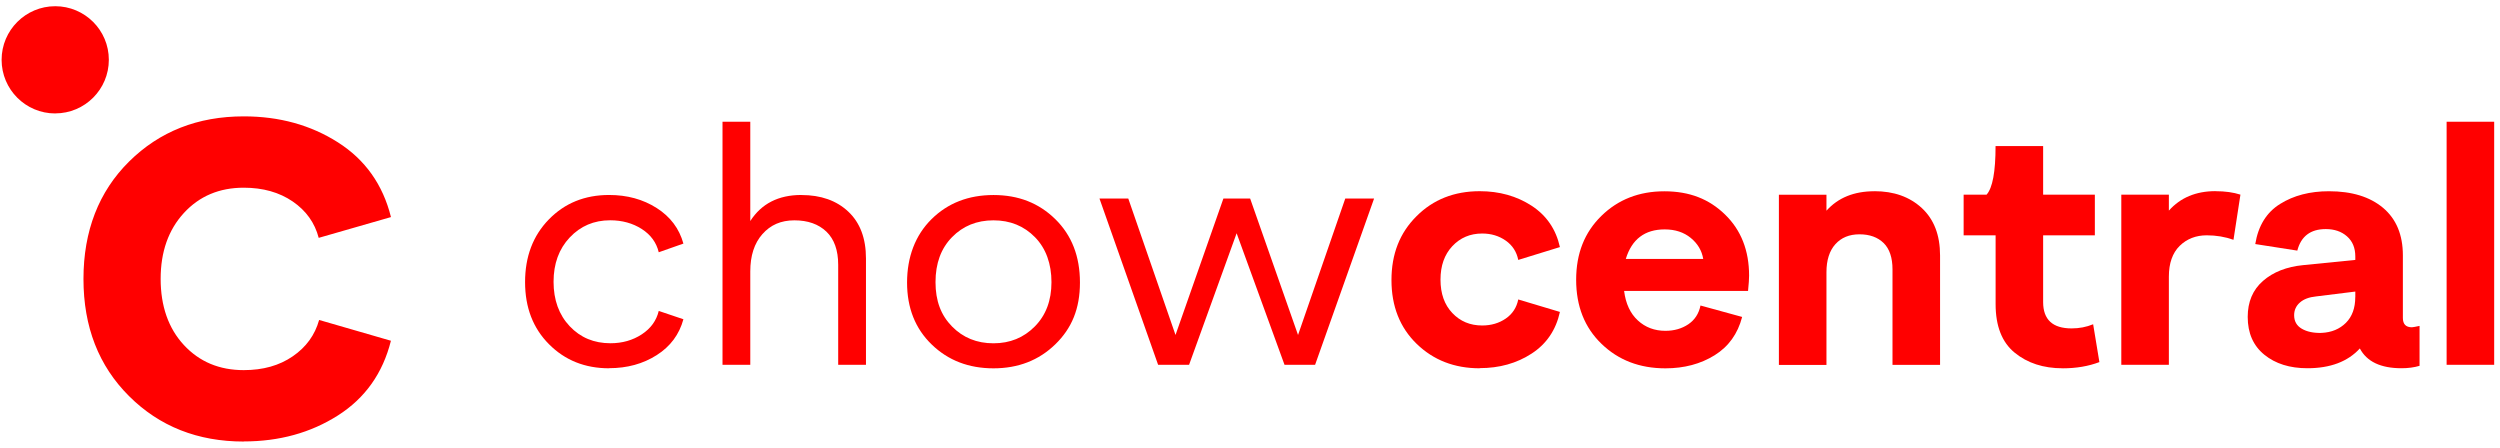 <svg width="201" height="36" viewBox="0 0 201 36" fill="none" xmlns="http://www.w3.org/2000/svg">
<g clip-path="url(#clip0_115_9101)">
<path d="M48.972 29.61C47.035 29.61 45.425 28.968 44.145 27.68C42.861 26.397 42.216 24.733 42.216 22.683C42.216 20.632 42.85 18.953 44.126 17.643C45.402 16.333 47.012 15.676 48.972 15.676C50.423 15.676 51.699 16.025 52.796 16.724C53.894 17.423 54.612 18.376 54.946 19.584L52.963 20.282C52.777 19.5 52.322 18.877 51.596 18.41C50.871 17.947 50.024 17.711 49.056 17.711C47.753 17.711 46.671 18.175 45.805 19.094C44.939 20.013 44.506 21.201 44.506 22.656C44.506 24.111 44.939 25.314 45.805 26.23C46.671 27.145 47.761 27.597 49.082 27.597C50.032 27.597 50.871 27.358 51.596 26.883C52.322 26.408 52.777 25.778 52.963 24.999L54.946 25.668C54.612 26.894 53.894 27.859 52.796 28.554C51.699 29.253 50.423 29.602 48.972 29.602V29.61Z" fill="#FF0000"/>
<path d="M64.436 15.68C65.997 15.68 67.258 16.124 68.204 17.016C69.153 17.909 69.624 19.166 69.624 20.784V29.329H67.391V21.289C67.391 20.119 67.072 19.227 66.442 18.623C65.807 18.019 64.953 17.715 63.87 17.715C62.788 17.715 61.953 18.084 61.299 18.82C60.646 19.557 60.323 20.556 60.323 21.821V29.329H58.09V9.789H60.323V17.772C61.216 16.378 62.587 15.676 64.425 15.676H64.433L64.436 15.68Z" fill="#FF0000"/>
<path d="M84.846 27.684C83.524 28.968 81.868 29.614 79.878 29.614C77.888 29.614 76.232 28.979 74.911 27.7C73.589 26.424 72.928 24.764 72.928 22.717C72.928 20.67 73.585 18.915 74.895 17.62C76.206 16.325 77.869 15.68 79.878 15.68C81.887 15.68 83.524 16.325 84.846 17.62C86.167 18.915 86.828 20.613 86.828 22.717C86.828 24.821 86.167 26.401 84.846 27.684ZM79.878 27.601C81.2 27.601 82.309 27.149 83.201 26.245C84.094 25.341 84.538 24.156 84.538 22.686C84.538 21.217 84.097 19.971 83.213 19.071C82.328 18.167 81.215 17.715 79.874 17.715C78.534 17.715 77.421 18.167 76.54 19.071C75.655 19.975 75.215 21.179 75.215 22.686C75.215 24.194 75.655 25.345 76.54 26.245C77.425 27.149 78.537 27.601 79.874 27.601H79.878Z" fill="#FF0000"/>
<path d="M108.16 15.961H110.477L105.733 29.332H103.276L99.425 18.752L95.601 29.332H93.113L88.397 15.961H90.713L94.511 26.932L98.362 15.961H100.511L104.362 26.932L108.16 15.961Z" fill="#FF0000"/>
<path d="M118.964 29.61C116.936 29.61 115.246 28.953 113.898 27.643C112.55 26.332 111.874 24.623 111.874 22.519C111.874 20.416 112.542 18.722 113.887 17.385C115.224 16.044 116.921 15.372 118.968 15.372C120.552 15.372 121.942 15.763 123.142 16.542C124.342 17.324 125.098 18.433 125.417 19.865L122.067 20.898C121.938 20.245 121.604 19.728 121.065 19.348C120.525 18.968 119.895 18.775 119.166 18.775C118.197 18.775 117.4 19.117 116.766 19.793C116.131 20.472 115.816 21.369 115.816 22.485C115.816 23.602 116.131 24.498 116.766 25.166C117.4 25.835 118.197 26.169 119.166 26.169C119.891 26.169 120.525 25.983 121.065 25.611C121.604 25.239 121.938 24.726 122.067 24.076L125.417 25.079C125.098 26.53 124.342 27.65 123.142 28.429C121.942 29.211 120.548 29.598 118.968 29.598V29.606L118.964 29.61Z" fill="#FF0000"/>
<path d="M133.897 29.614C131.831 29.614 130.118 28.957 128.763 27.646C127.403 26.336 126.723 24.619 126.723 22.497C126.723 20.374 127.399 18.684 128.747 17.362C130.096 16.04 131.786 15.38 133.814 15.38C135.842 15.38 137.414 16.003 138.697 17.252C139.981 18.501 140.627 20.138 140.627 22.162C140.627 22.424 140.6 22.831 140.543 23.389H130.578C130.707 24.415 131.075 25.204 131.683 25.763C132.287 26.321 133.027 26.598 133.901 26.598C134.607 26.598 135.222 26.42 135.743 26.07C136.263 25.717 136.59 25.212 136.719 24.563L140.068 25.482C139.715 26.841 138.975 27.867 137.851 28.565C136.723 29.264 135.409 29.614 133.897 29.614ZM130.715 20.818H136.939C136.829 20.15 136.495 19.587 135.936 19.128C135.378 18.672 134.683 18.444 133.84 18.444C132.241 18.444 131.197 19.234 130.715 20.818Z" fill="#FF0000"/>
<path d="M150.702 15.372C152.267 15.372 153.535 15.824 154.515 16.728C155.491 17.632 155.981 18.9 155.981 20.541V29.336H152.157V21.661C152.157 20.712 151.917 20.005 151.443 19.538C150.968 19.075 150.322 18.839 149.502 18.839C148.682 18.839 148.036 19.105 147.561 19.637C147.087 20.165 146.847 20.917 146.847 21.885V29.34H143.023V15.657H146.847V16.94C147.778 15.9 149.061 15.376 150.698 15.376V15.368L150.702 15.372Z" fill="#FF0000"/>
<path d="M165.832 29.61C164.287 29.61 163.003 29.192 161.981 28.356C160.956 27.521 160.447 26.215 160.447 24.449V18.919H157.876V15.653H159.718C160.204 15.114 160.443 13.811 160.443 11.745H164.268V15.653H168.426V18.919H164.268V24.282C164.268 25.698 165.031 26.404 166.558 26.404C167.173 26.404 167.75 26.294 168.289 26.07L168.791 29.112C167.913 29.446 166.93 29.613 165.832 29.613V29.61Z" fill="#FF0000"/>
<path d="M178.118 15.372C178.9 15.372 179.569 15.467 180.131 15.649L179.572 19.28C178.904 19.041 178.186 18.919 177.423 18.919C176.546 18.919 175.824 19.204 175.243 19.77C174.669 20.339 174.377 21.163 174.377 22.238V29.329H170.553V15.649H174.377V16.933C175.308 15.892 176.557 15.368 178.118 15.368V15.372Z" fill="#FF0000"/>
<path d="M193.917 26.313C193.989 26.313 194.194 26.275 194.532 26.203V29.412C194.103 29.541 193.617 29.606 193.081 29.606C191.406 29.606 190.29 29.074 189.732 28.015C188.763 29.074 187.358 29.606 185.516 29.606C184.1 29.606 182.945 29.245 182.053 28.52C181.16 27.794 180.716 26.78 180.716 25.478C180.716 24.27 181.122 23.305 181.942 22.588C182.763 21.87 183.841 21.448 185.182 21.315L189.367 20.898V20.62C189.367 19.929 189.143 19.394 188.699 19.003C188.254 18.611 187.685 18.418 186.993 18.418C185.767 18.418 185.003 18.995 184.703 20.149L181.323 19.622C181.563 18.152 182.231 17.073 183.321 16.397C184.407 15.717 185.717 15.376 187.244 15.376C189.086 15.376 190.537 15.82 191.6 16.712C192.66 17.605 193.191 18.881 193.191 20.537V25.561C193.191 26.063 193.431 26.313 193.917 26.313ZM189.367 23.887V23.442L186.211 23.833C185.653 23.89 185.22 24.05 184.912 24.323C184.605 24.593 184.449 24.931 184.449 25.345C184.449 25.831 184.654 26.192 185.064 26.431C185.474 26.67 186.006 26.784 186.655 26.765C187.457 26.727 188.106 26.457 188.611 25.956C189.113 25.455 189.363 24.764 189.363 23.89L189.367 23.887Z" fill="#FF0000"/>
<path d="M196.708 29.329V9.789H200.532V29.332H196.708V29.329Z" fill="#FF0000"/>
<path d="M19.601 35.5C15.898 35.5 12.822 34.285 10.38 31.851C7.934 29.416 6.711 26.279 6.711 22.428C6.711 18.577 7.934 15.41 10.38 12.987C12.825 10.568 15.898 9.356 19.601 9.356C22.456 9.356 24.978 10.051 27.169 11.445C29.361 12.839 30.781 14.84 31.434 17.453L25.624 19.124C25.308 17.913 24.613 16.941 23.535 16.2C22.456 15.463 21.146 15.091 19.597 15.091C17.637 15.091 16.031 15.767 14.785 17.123C13.539 18.479 12.916 20.245 12.916 22.424C12.916 24.604 13.539 26.401 14.785 27.741C16.031 29.086 17.633 29.758 19.597 29.758C21.146 29.758 22.46 29.39 23.535 28.649C24.613 27.912 25.32 26.936 25.658 25.725L31.43 27.396C30.777 30.009 29.353 32.014 27.166 33.404C24.974 34.797 22.453 35.492 19.597 35.492L19.601 35.5Z" fill="#FF0000"/>
<path d="M4.44 9.117C6.821 9.117 8.75 7.188 8.75 4.807C8.75 2.425 6.817 0.5 4.44 0.5C2.062 0.5 0.129 2.429 0.129 4.81C0.129 7.192 2.059 9.121 4.44 9.121V9.117Z" fill="#FF0000"/>
</g>
<defs>
<clipPath id="clip0_115_9101">
<rect width="200.403" height="35" fill="white" transform="translate(0.129 0.5)"/>
</clipPath>
</defs>
</svg>
